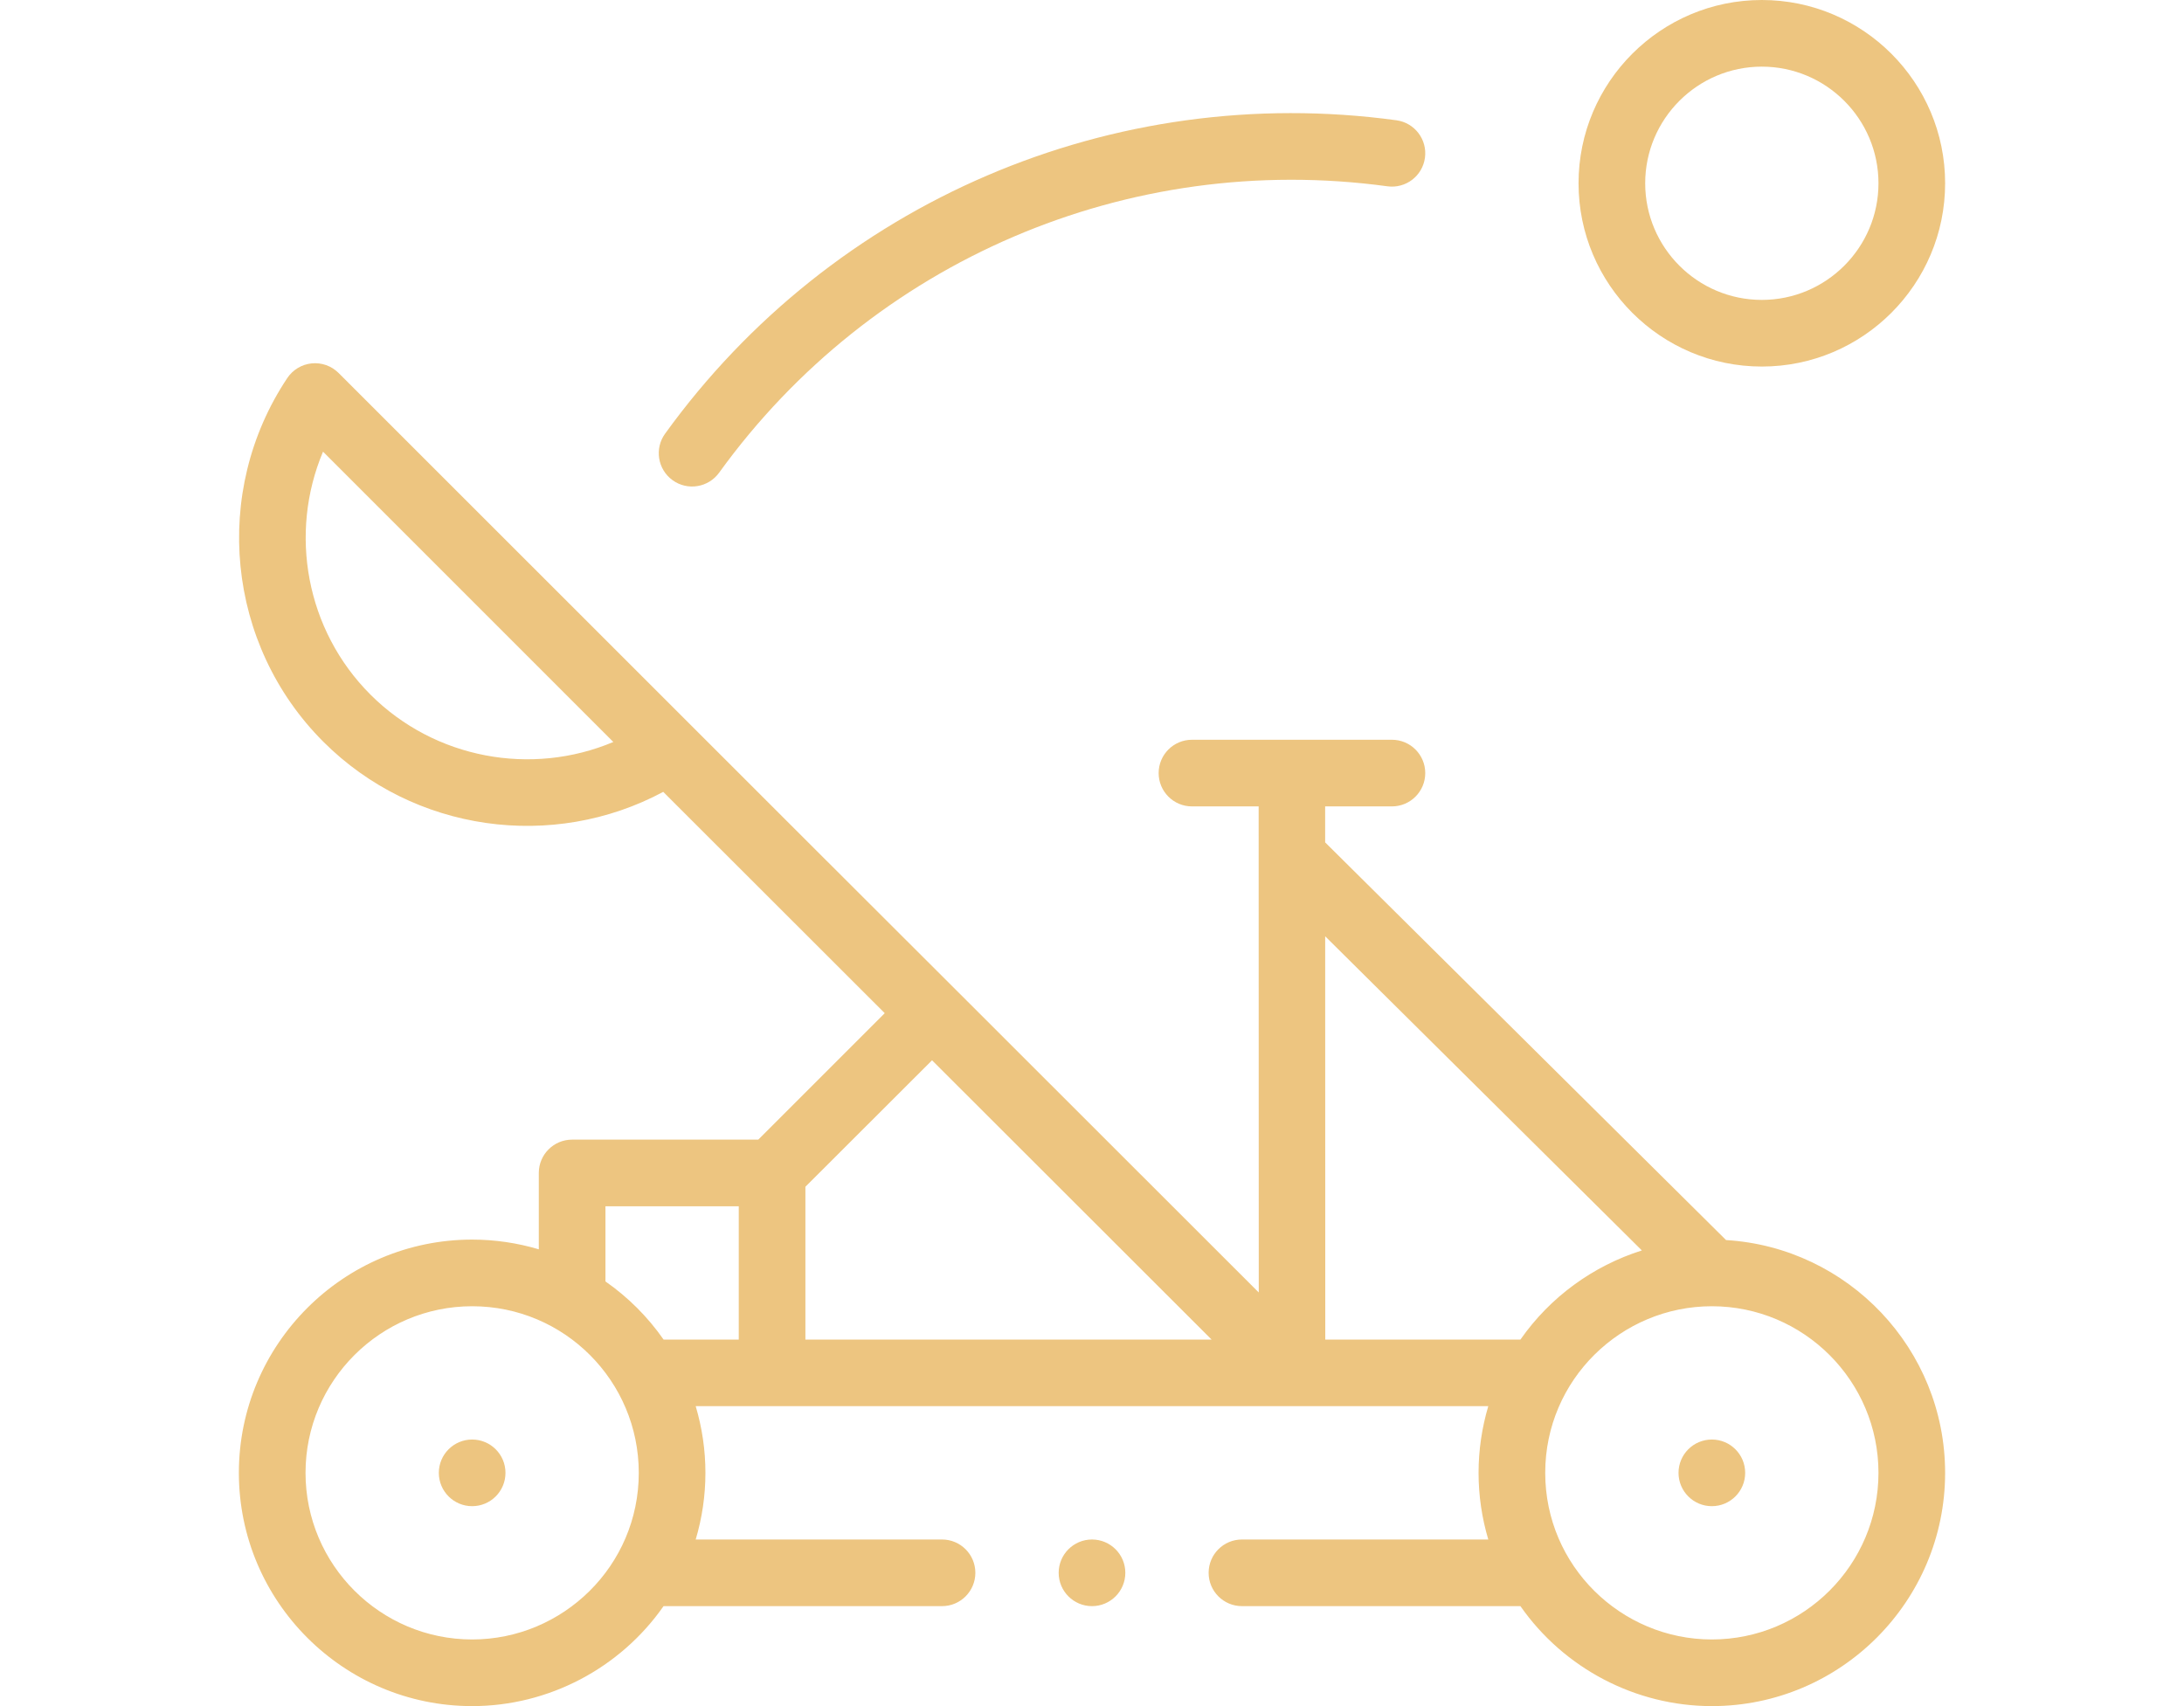 <svg id="Capa_1" enable-background="new 0 0 512 512" height="400" fill ="#EDC580" viewBox="0 0 512 512" width="512" xmlns="http://www.w3.org/2000/svg"><g><circle cx="442" cy="442" r="10"/><circle cx="70" cy="442" r="10"/><path d="m446.263 372.142-120.298-119.343-.003-10.799h20.038c5.522 0 10-4.478 10-10s-4.478-10-10-10c-21.46 0-38.522 0-60 0-5.522 0-10 4.478-10 10s4.478 10 10 10h20.008l.033 145.869c-347.483-347.313 162.674 162.733-276.12-275.939-2.119-2.118-5.081-3.18-8.056-2.881-2.981.295-5.674 1.911-7.336 4.403-22.792 34.185-18.25 80.079 10.8 109.129 27.183 27.183 68.882 32.804 102.011 15.058l66.465 66.413-37.948 37.948h-55.857c-5.522 0-10 4.478-10 10v22.917c-6.459-1.922-13.198-2.917-20-2.917-38.598 0-70 31.402-70 70s31.402 70 70 70c22.928 0 44.424-11.364 57.436-30h83.564c5.522 0 10-4.478 10-10s-4.478-10-10-10h-73.917c1.922-6.459 2.917-13.198 2.917-20s-.995-13.541-2.917-20.01h237.834c-1.922 6.469-2.917 13.208-2.917 20.01s.995 13.542 2.917 20h-73.917c-5.522 0-10 4.478-10 10s4.478 10 10 10h83.564c13.012 18.636 34.509 30 57.436 30 38.598 0 70-31.402 70-70 0-37.165-29.118-67.646-65.737-69.858zm-25.263 3.112c-14.619 4.622-27.52 13.975-36.437 26.746h-58.566l-.027-121.022zm-251-19.111 38-37.954 83.889 83.811h-121.889zm-130.528-147.705c-19.339-19.338-24.549-48.389-14.22-72.893l87.113 87.121c-24.505 10.326-53.554 5.113-72.893-14.228zm110.528 153.562v40h-22.558c-4.736-6.797-10.649-12.709-17.442-17.442v-22.558zm-80 130c-27.57 0-50-22.43-50-50s22.43-50 50-50c27.674 0 50 22.445 50 50 0 27.928-22.768 50-50 50zm372 0c-27.239 0-50-22.077-50-50 0-27.928 22.768-50 50-50 27.57 0 50 22.43 50 50s-22.43 50-50 50z"/><path d="m457 110c30.327 0 55-24.673 55-55s-24.673-55-55-55-55 24.673-55 55 24.673 55 55 55zm0-90c19.299 0 35 15.701 35 35s-15.701 35-35 35-35-15.701-35-35 15.701-35 35-35z"/><path d="m127.893 130.146c-3.233 4.478-2.225 10.729 2.253 13.962 4.502 3.25 10.746 2.2 13.962-2.253 45.942-63.618 122.787-96.553 200.541-85.946 5.48.747 10.514-3.085 11.26-8.557.746-5.473-3.085-10.514-8.557-11.26-85.083-11.609-169.182 24.434-219.459 94.054z"/><circle cx="256" cy="471.999" r="10"/></g></svg>